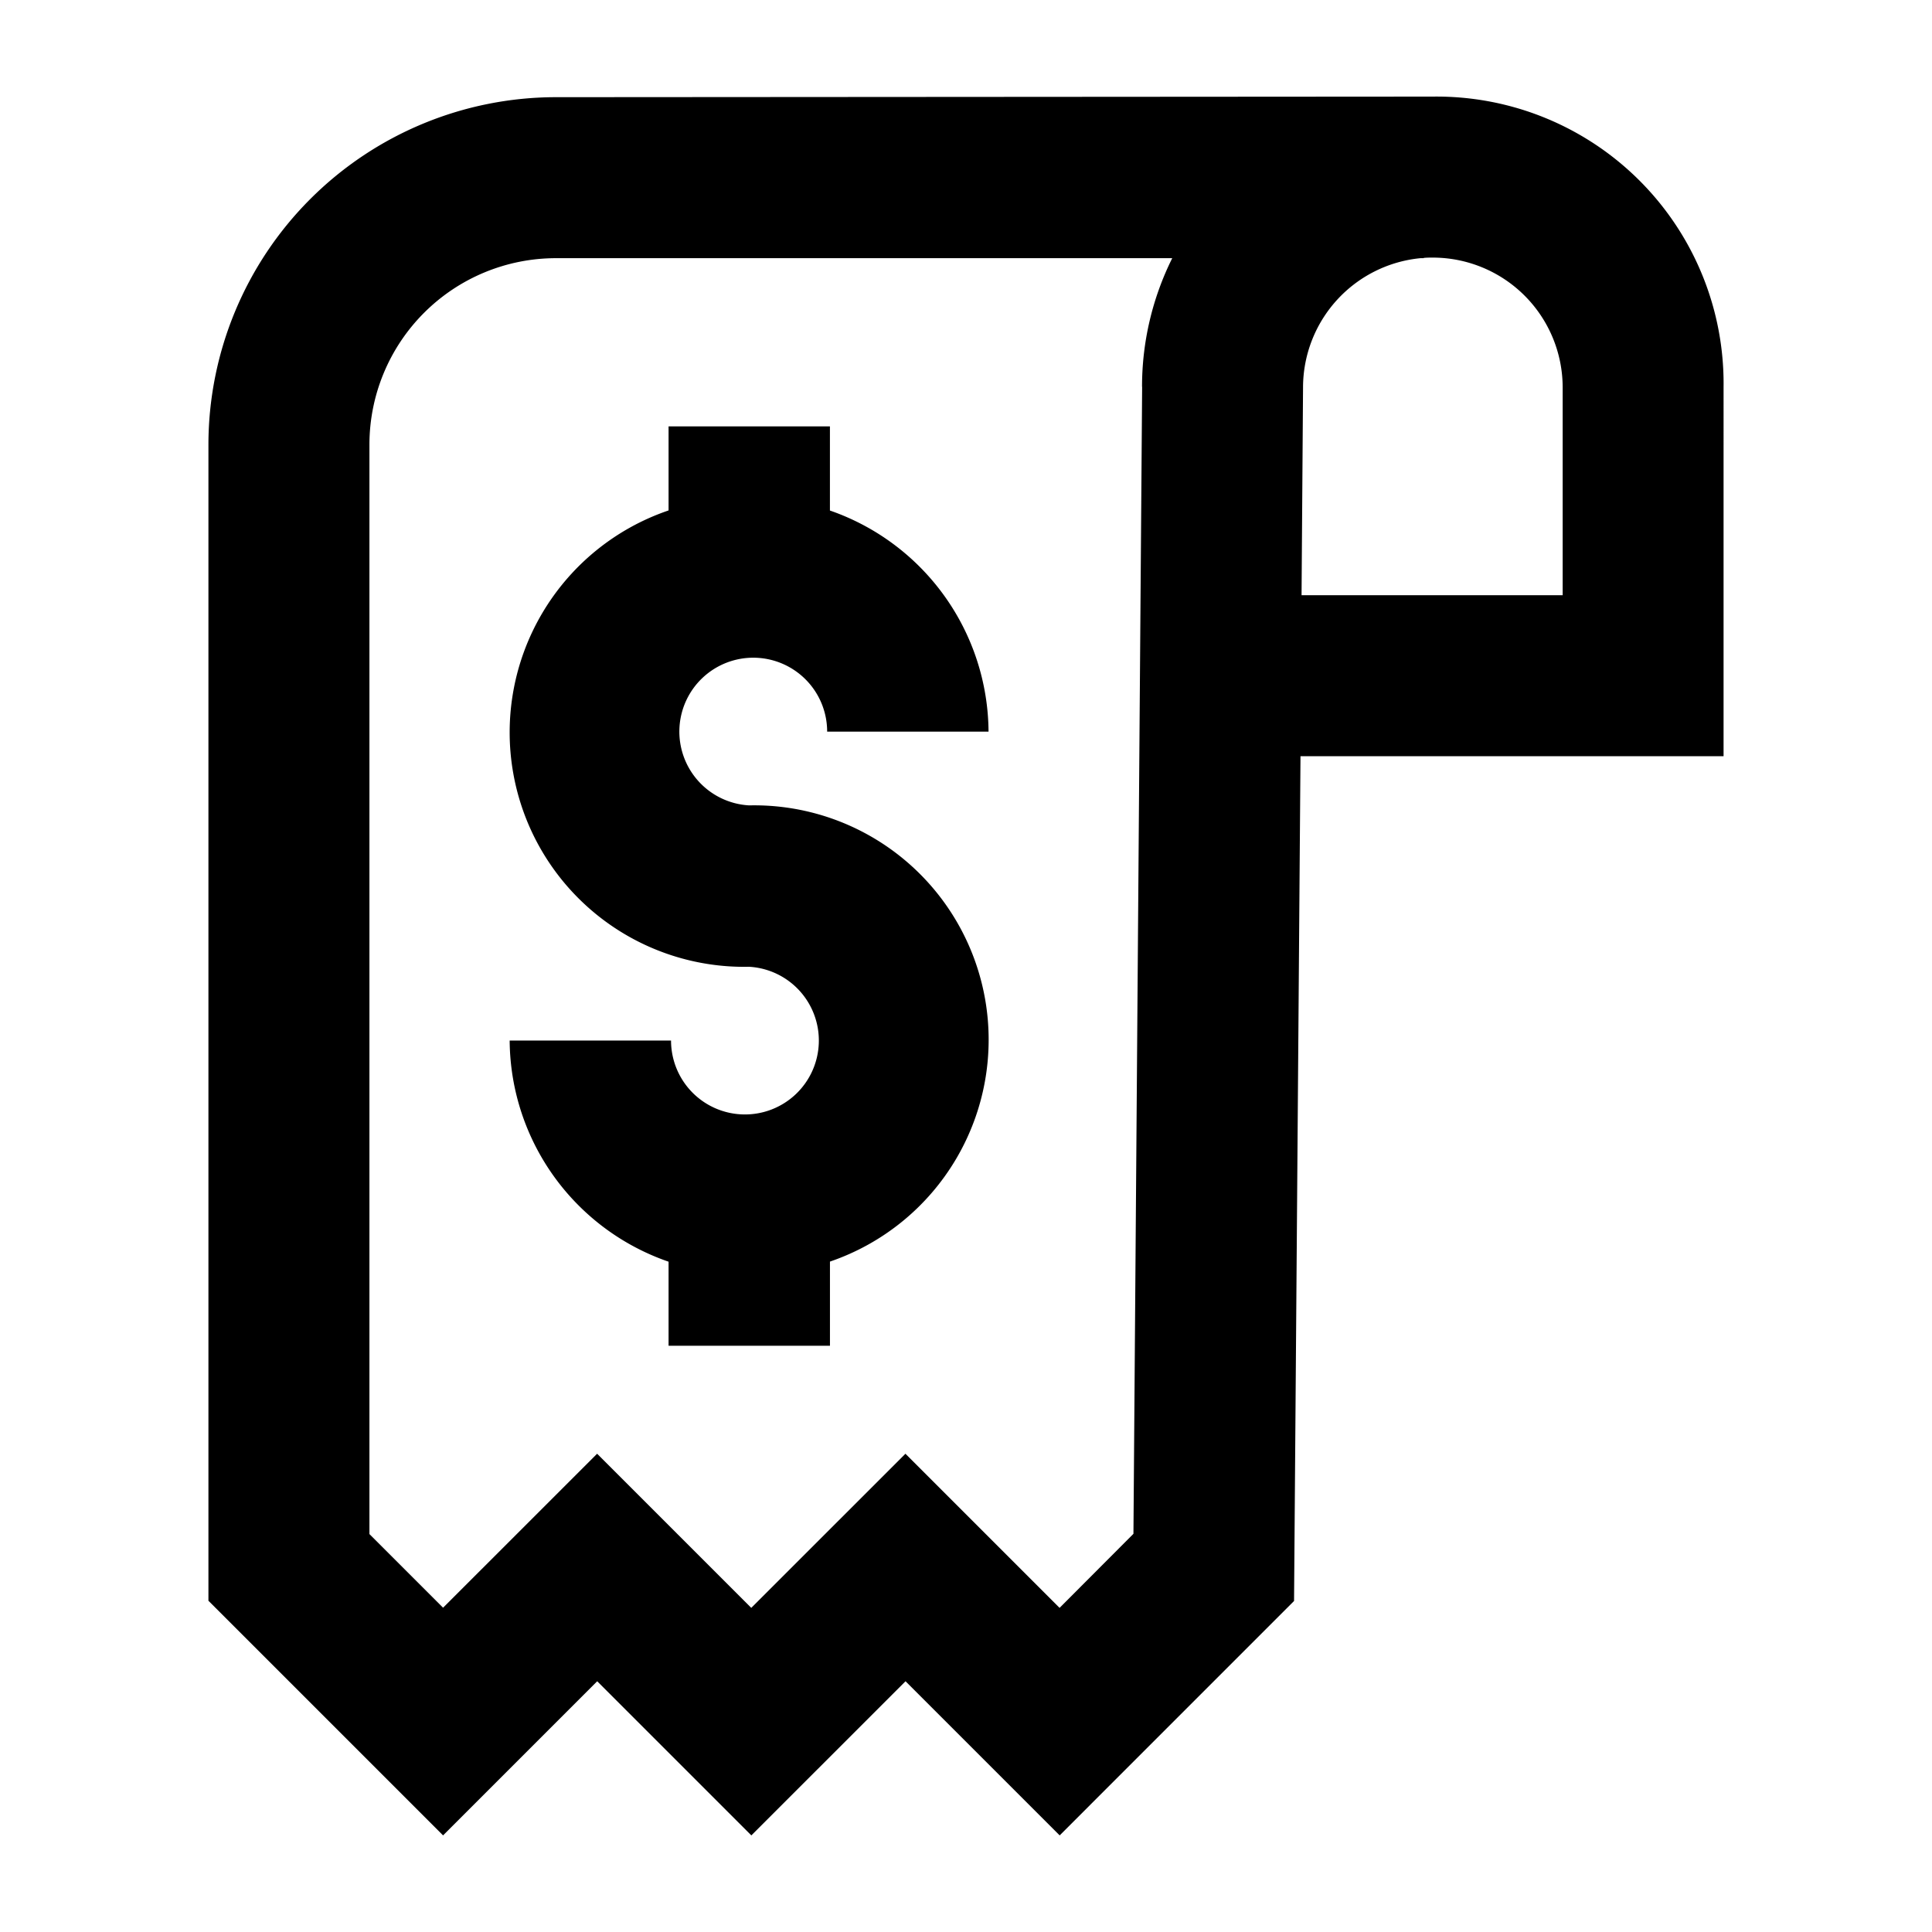 <svg xmlns="http://www.w3.org/2000/svg" viewBox="0 0 60 60"><path d="M23.264 30.024a2.295 2.295 0 1 1-2.424 2.291h-5.012a7.318 7.318 0 0 0 4.935 6.868v2.61h5.012V39.18a7.28 7.28 0 0 0-2.511-14.168 2.295 2.295 0 1 1 2.424-2.291H30.7a7.32 7.32 0 0 0-4.926-6.866v-2.613h-5.011v2.61a7.281 7.281 0 0 0 2.5 14.172z"/><path d="M44.5 3l-27.238.018A10.8 10.8 0 0 0 6.473 13.805v35.908L13.76 57l4.787-4.787L23.334 57l4.788-4.787L32.909 57l7.279-7.28.2-26.236h13.139V12.03A8.912 8.912 0 0 0 44.5 3zm-9.03 9.013l-.27 35.621-2.294 2.3-4.787-4.787-4.788 4.787-4.787-4.787-4.784 4.782-2.287-2.287V13.805a5.793 5.793 0 0 1 5.786-5.787h19.146a8.94 8.94 0 0 0-.938 3.995zm13.06 6.471h-8.109l.046-6.454a4.036 4.036 0 0 1 3.647-4.012h.1V8.01C44.306 8 44.4 8 44.5 8a4.035 4.035 0 0 1 4.03 4.03z"/></svg>